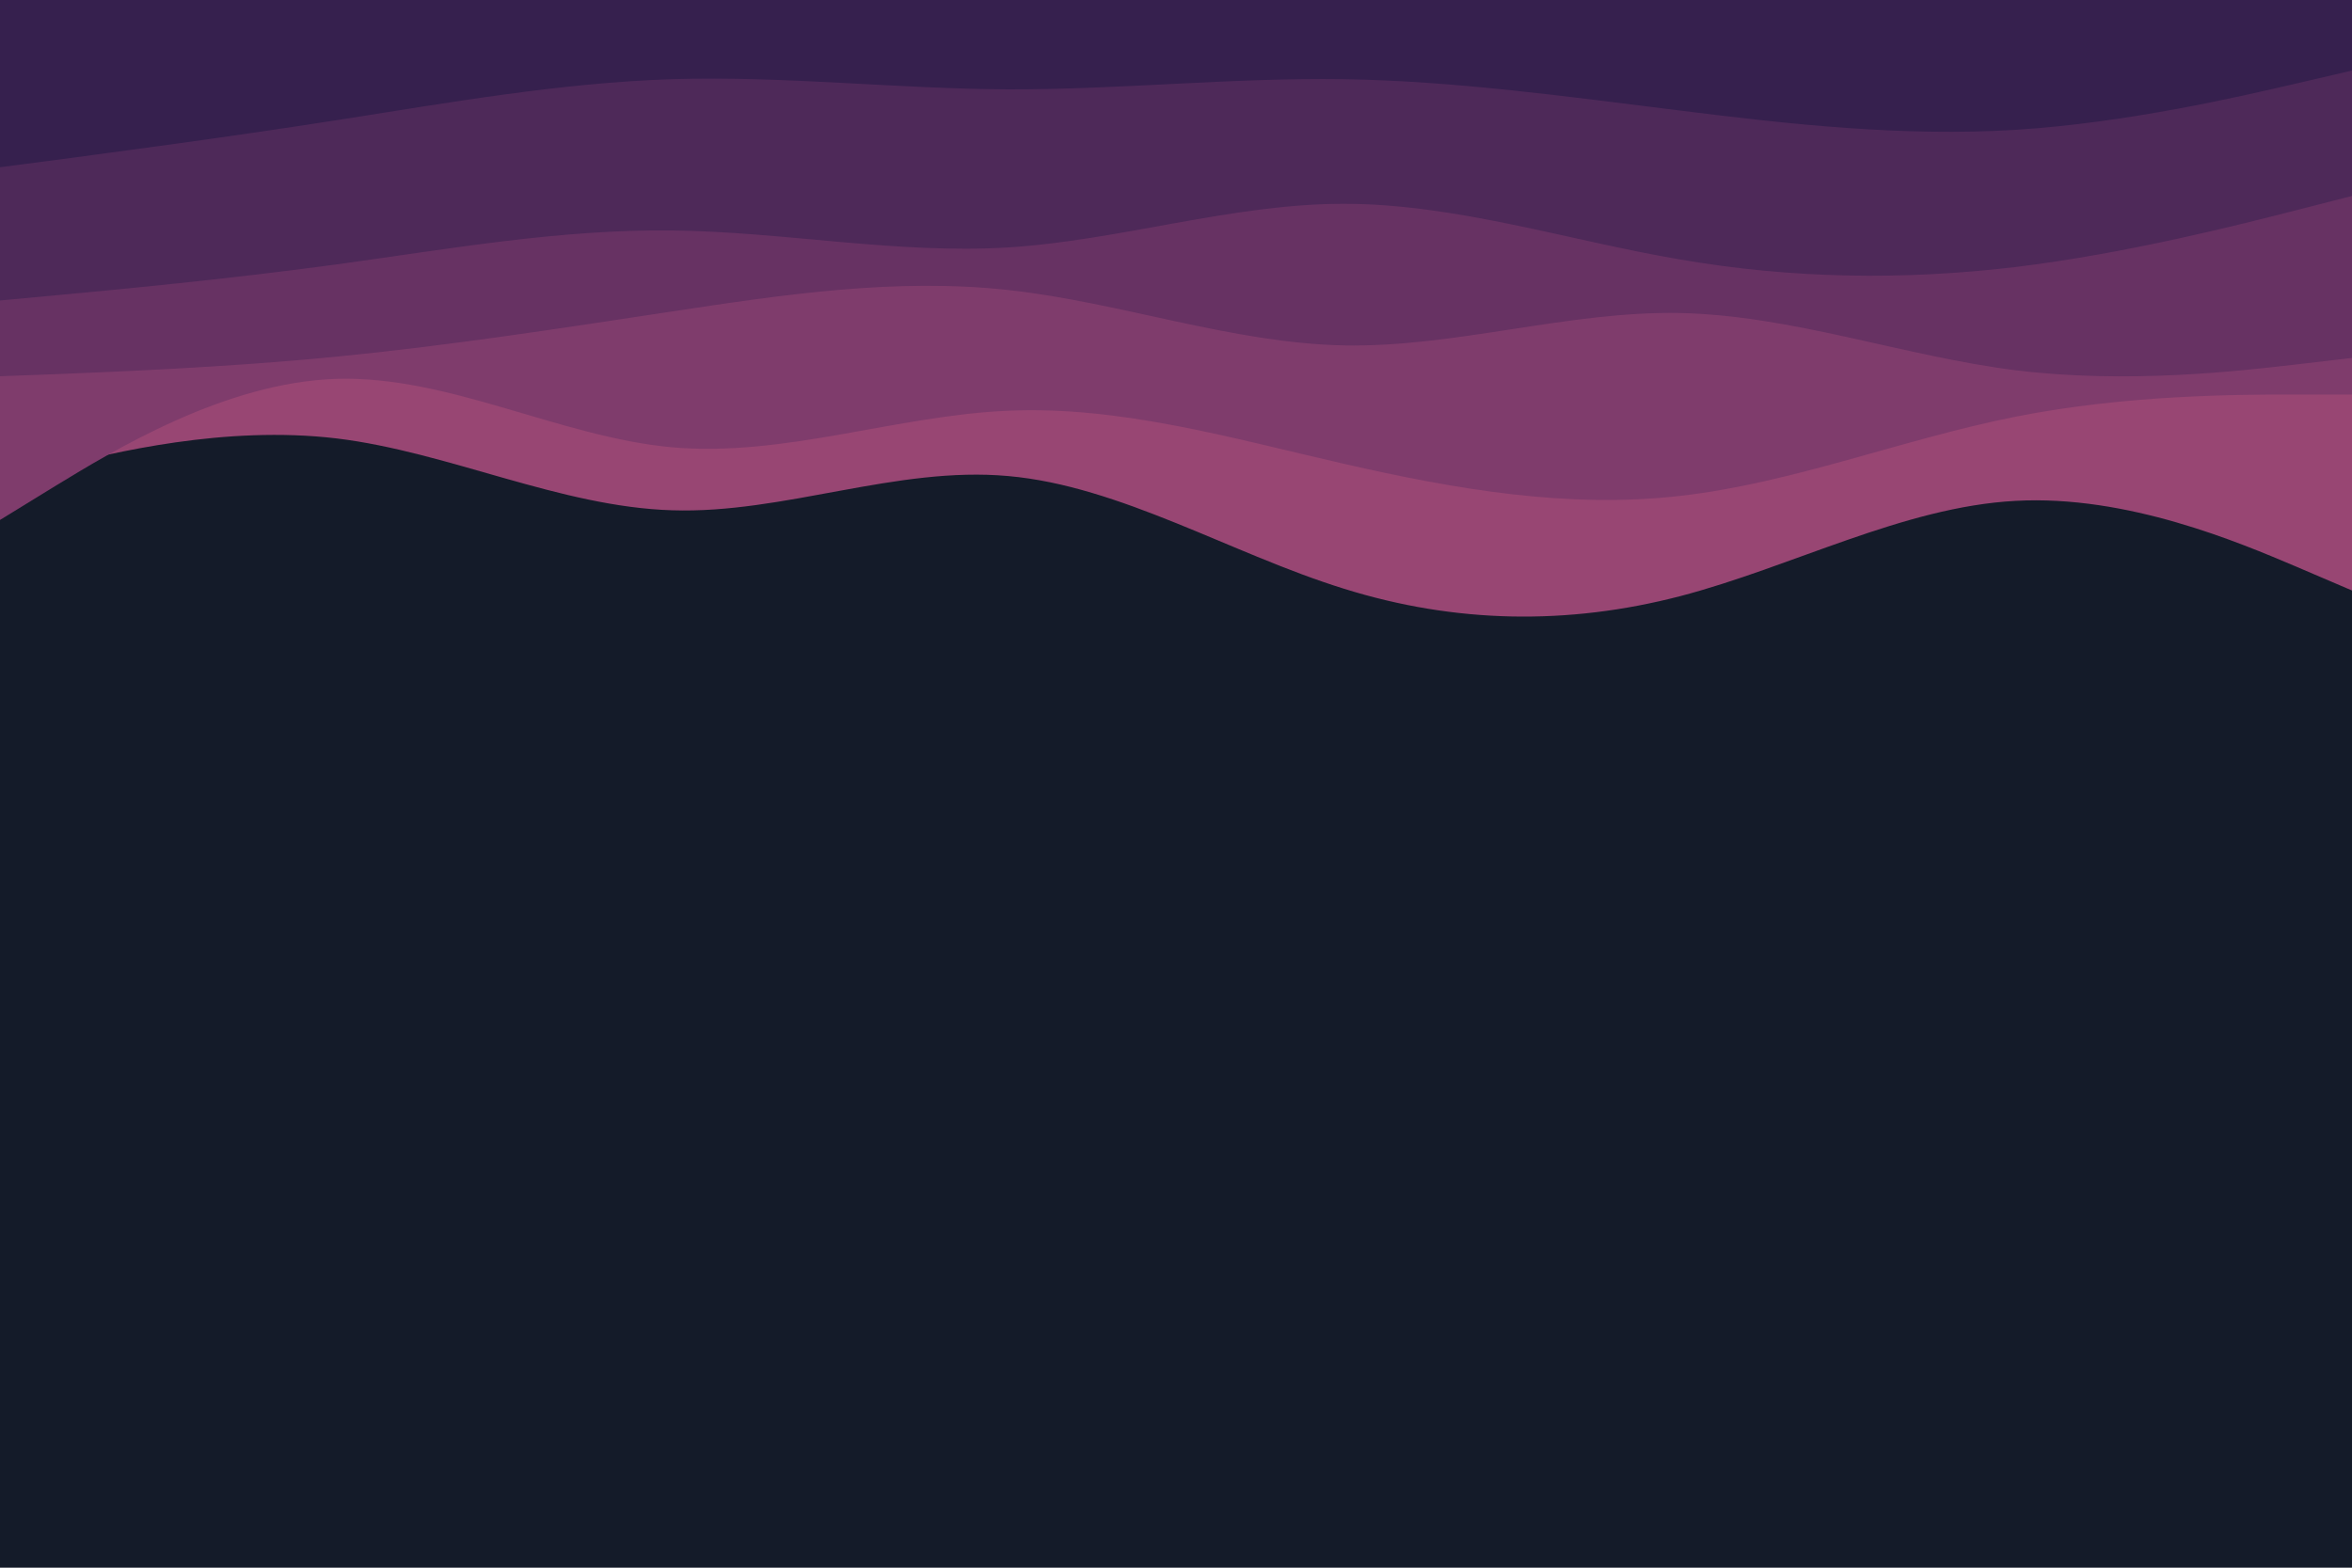 <svg id="visual" viewBox="0 0 900 600" width="900" height="600" xmlns="http://www.w3.org/2000/svg" xmlns:xlink="http://www.w3.org/1999/xlink" version="1.1"><rect x="0" y="0" width="900" height="600" fill="#141b29"></rect><path d="M0 184L21.5 178.7C43 173.3 86 162.7 128.8 167.8C171.7 173 214.3 194 257.2 195.3C300 196.7 343 178.3 385.8 182.2C428.7 186 471.3 212 514.2 225.3C557 238.7 600 239.3 642.8 228.2C685.7 217 728.3 194 771.2 191.7C814 189.3 857 207.7 878.5 216.8L900 226L900 0L878.5 0C857 0 814 0 771.2 0C728.3 0 685.7 0 642.8 0C600 0 557 0 514.2 0C471.3 0 428.7 0 385.8 0C343 0 300 0 257.2 0C214.3 0 171.7 0 128.8 0C86 0 43 0 21.5 0L0 0Z" fill="#984673"></path><path d="M0 199L21.5 185.8C43 172.7 86 146.3 128.8 145C171.7 143.7 214.3 167.3 257.2 171.2C300 175 343 159 385.8 157.2C428.7 155.3 471.3 167.7 514.2 177.5C557 187.3 600 194.7 642.8 189.8C685.7 185 728.3 168 771.2 159.5C814 151 857 151 878.5 151L900 151L900 0L878.5 0C857 0 814 0 771.2 0C728.3 0 685.7 0 642.8 0C600 0 557 0 514.2 0C471.3 0 428.7 0 385.8 0C343 0 300 0 257.2 0C214.3 0 171.7 0 128.8 0C86 0 43 0 21.5 0L0 0Z" fill="#7f3c6c"></path><path d="M0 144L21.5 143.2C43 142.3 86 140.7 128.8 136.5C171.7 132.3 214.3 125.7 257.2 119.2C300 112.7 343 106.3 385.8 111C428.7 115.7 471.3 131.3 514.2 132.2C557 133 600 119 642.8 119.8C685.7 120.7 728.3 136.3 771.2 141.7C814 147 857 142 878.5 139.5L900 137L900 0L878.5 0C857 0 814 0 771.2 0C728.3 0 685.7 0 642.8 0C600 0 557 0 514.2 0C471.3 0 428.7 0 385.8 0C343 0 300 0 257.2 0C214.3 0 171.7 0 128.8 0C86 0 43 0 21.5 0L0 0Z" fill="#673263"></path><path d="M0 115L21.5 113C43 111 86 107 128.8 101.2C171.7 95.3 214.3 87.7 257.2 88.2C300 88.7 343 97.3 385.8 94.7C428.7 92 471.3 78 514.2 78C557 78 600 92 642.8 99.3C685.7 106.7 728.3 107.3 771.2 102.2C814 97 857 86 878.5 80.5L900 75L900 0L878.5 0C857 0 814 0 771.2 0C728.3 0 685.7 0 642.8 0C600 0 557 0 514.2 0C471.3 0 428.7 0 385.8 0C343 0 300 0 257.2 0C214.3 0 171.7 0 128.8 0C86 0 43 0 21.5 0L0 0Z" fill="#4e2959"></path><path d="M0 64L21.5 61.2C43 58.3 86 52.7 128.8 46C171.7 39.3 214.3 31.7 257.2 30.3C300 29 343 34 385.8 34.2C428.7 34.3 471.3 29.7 514.2 30.3C557 31 600 37 642.8 42.3C685.7 47.7 728.3 52.3 771.2 49.7C814 47 857 37 878.5 32L900 27L900 0L878.5 0C857 0 814 0 771.2 0C728.3 0 685.7 0 642.8 0C600 0 557 0 514.2 0C471.3 0 428.7 0 385.8 0C343 0 300 0 257.2 0C214.3 0 171.7 0 128.8 0C86 0 43 0 21.5 0L0 0Z" fill="#36204e"></path></svg>